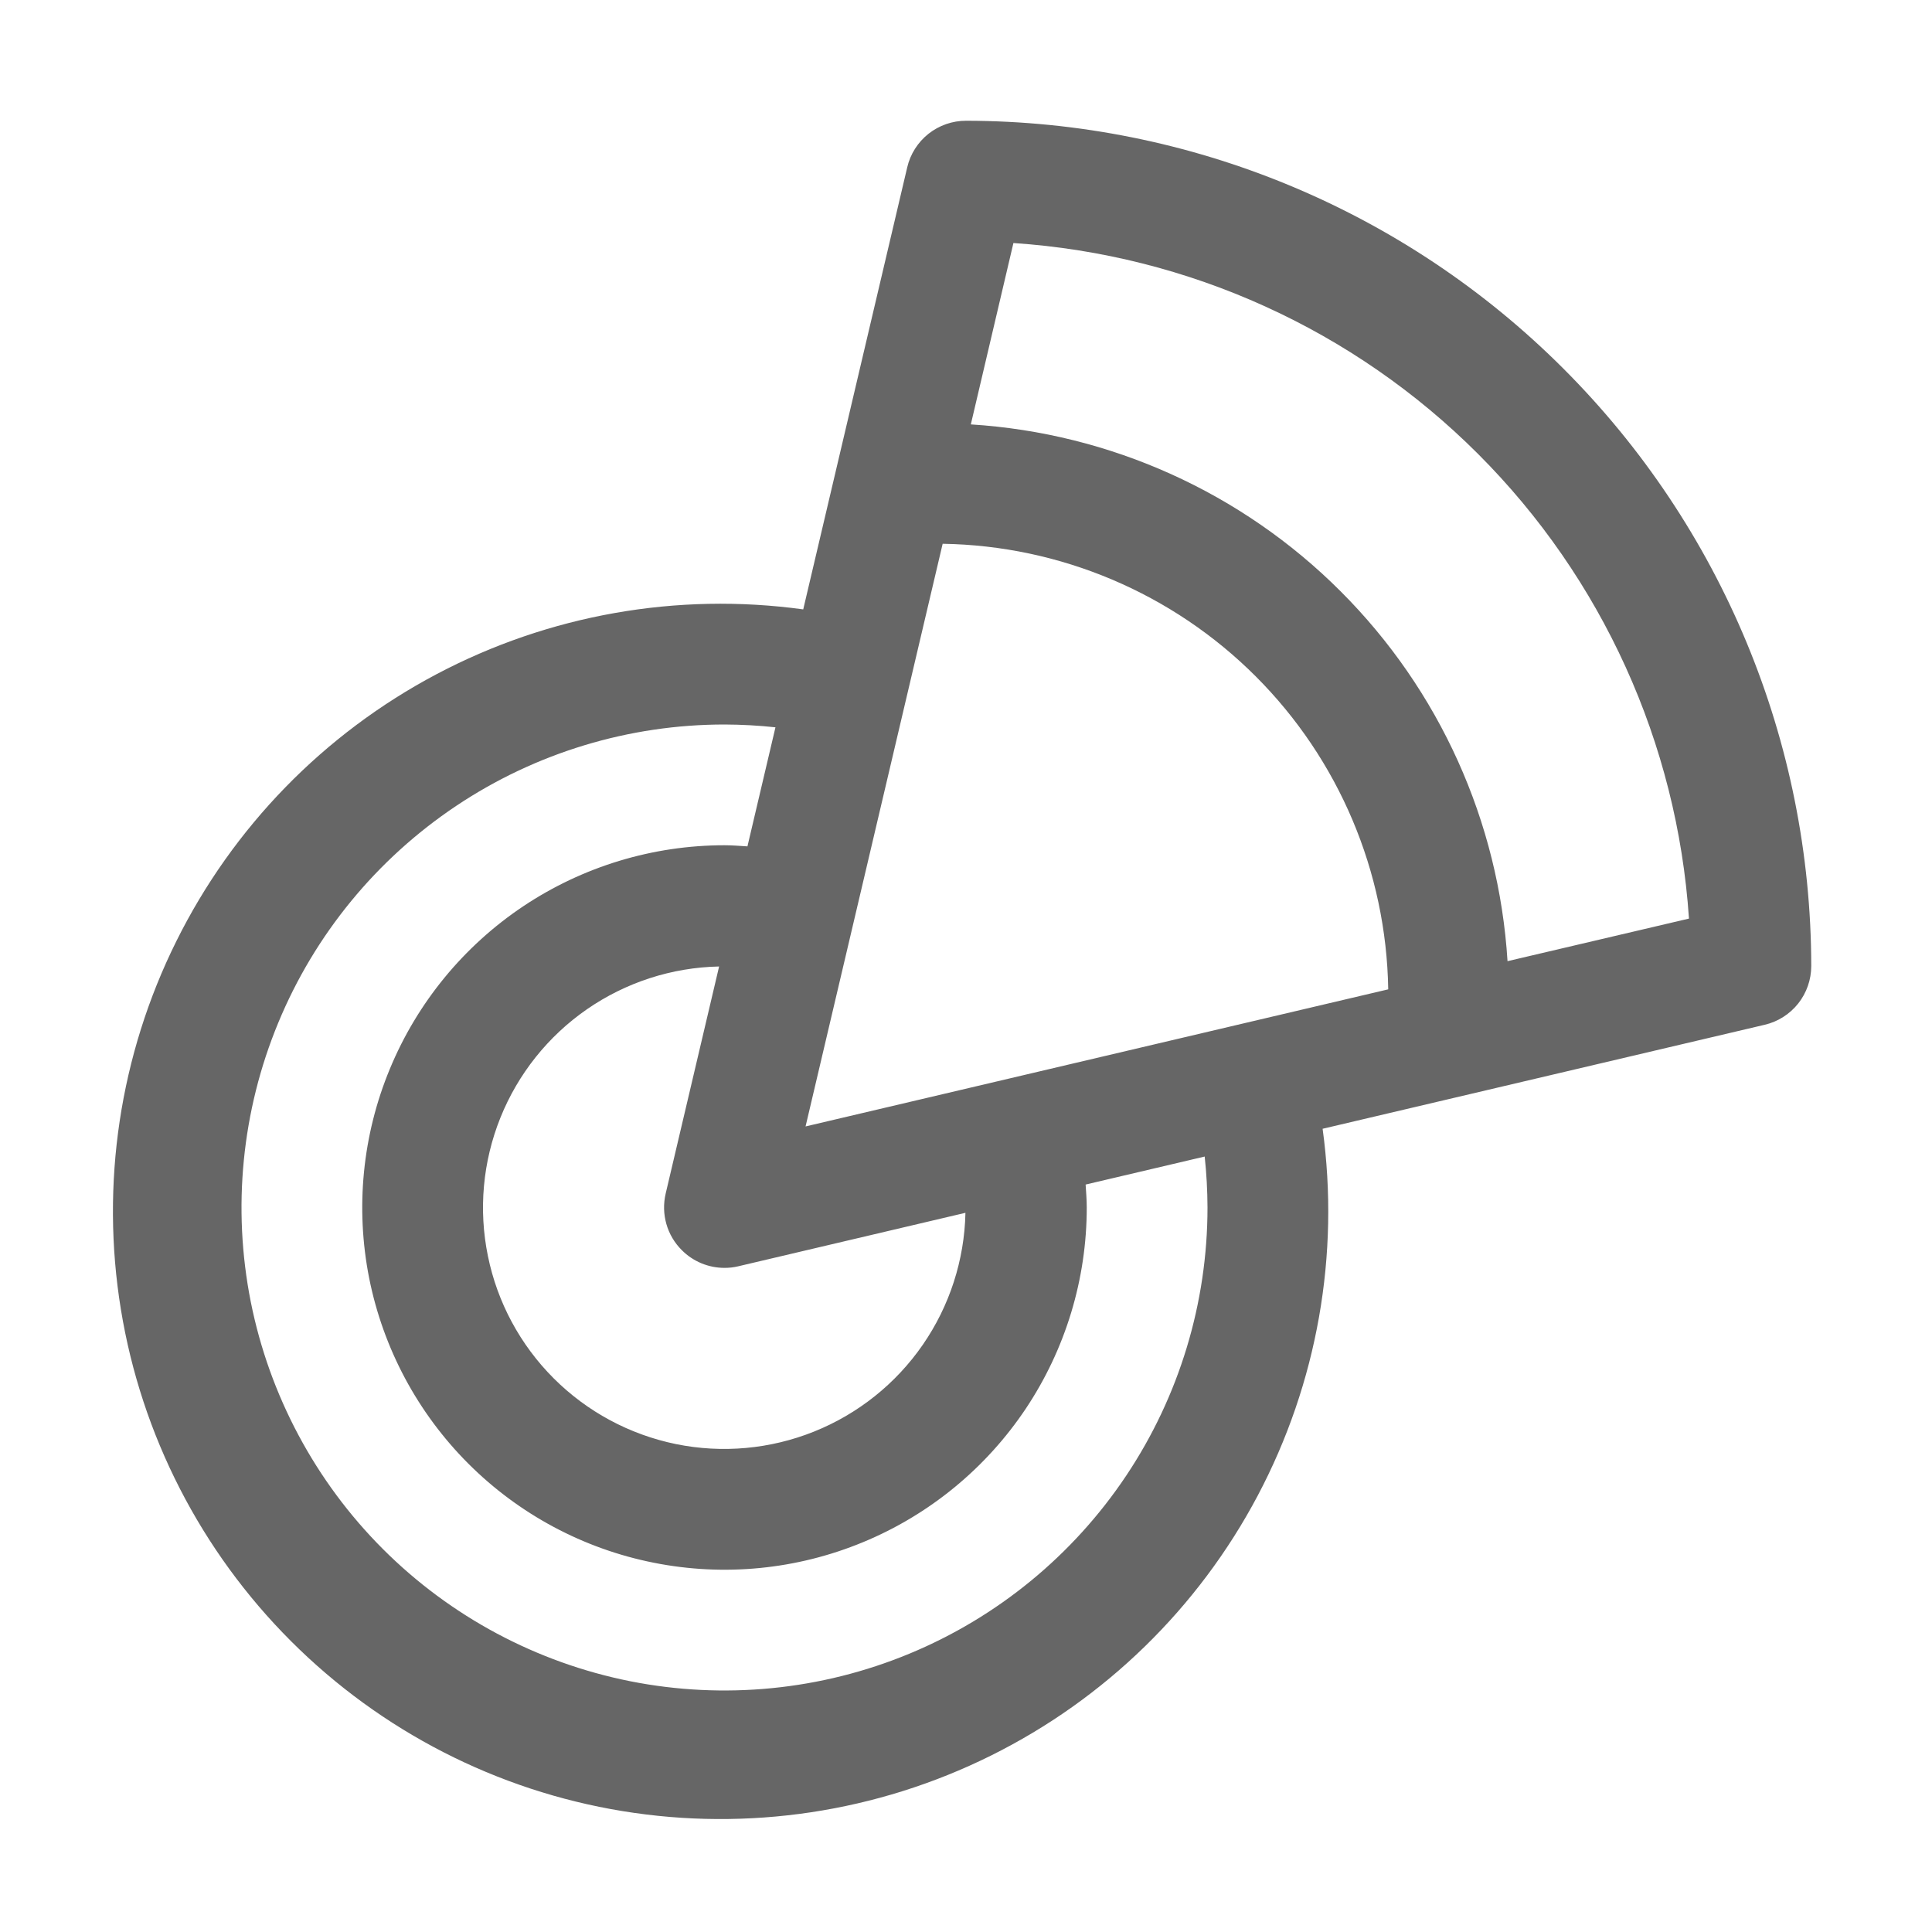<svg width="24" height="24" viewBox="0 0 24 24" fill="none" xmlns="http://www.w3.org/2000/svg">
<path d="M12 1.5C11.831 1.5 11.667 1.557 11.534 1.662C11.402 1.767 11.308 1.914 11.27 2.078L9.978 7.57C8.412 7.355 6.818 7.637 5.421 8.376C4.023 9.116 2.894 10.275 2.191 11.691C1.487 13.107 1.247 14.708 1.502 16.268C1.757 17.828 2.496 19.268 3.614 20.386C4.732 21.504 6.172 22.243 7.732 22.498C9.292 22.753 10.893 22.512 12.309 21.809C13.725 21.106 14.884 19.977 15.624 18.579C16.363 17.182 16.645 15.588 16.43 14.022L21.922 12.73C22.086 12.692 22.233 12.598 22.338 12.466C22.443 12.333 22.5 12.169 22.5 12C22.497 9.216 21.39 6.547 19.421 4.579C17.453 2.61 14.784 1.503 12 1.5ZM8.47 15.53C8.61 15.671 8.801 15.75 9 15.75C9.058 15.75 9.115 15.744 9.172 15.73L11.993 15.066C11.981 15.653 11.796 16.224 11.462 16.707C11.128 17.19 10.659 17.564 10.114 17.783C9.569 18.002 8.972 18.056 8.397 17.939C7.821 17.821 7.293 17.537 6.878 17.122C6.462 16.706 6.178 16.178 6.061 15.603C5.943 15.027 5.997 14.43 6.216 13.885C6.435 13.34 6.809 12.871 7.292 12.537C7.775 12.203 8.346 12.018 8.933 12.006L8.269 14.828C8.24 14.953 8.243 15.082 8.278 15.205C8.313 15.328 8.379 15.44 8.47 15.53ZM10.007 13.993L11.71 6.755C13.171 6.778 14.566 7.369 15.599 8.402C16.632 9.435 17.222 10.829 17.245 12.29L10.007 13.993ZM15 15C15 16.187 14.648 17.347 13.989 18.333C13.329 19.32 12.392 20.089 11.296 20.543C10.2 20.997 8.993 21.116 7.829 20.885C6.666 20.653 5.596 20.082 4.757 19.243C3.918 18.404 3.347 17.334 3.115 16.171C2.884 15.007 3.003 13.8 3.457 12.704C3.911 11.607 4.68 10.671 5.667 10.011C6.653 9.352 7.813 9 9 9C9.211 9.001 9.423 9.012 9.633 9.035L9.285 10.514C9.19 10.508 9.095 10.5 9 10.5C8.11 10.5 7.24 10.764 6.5 11.258C5.76 11.753 5.183 12.456 4.843 13.278C4.502 14.1 4.413 15.005 4.586 15.878C4.76 16.751 5.189 17.553 5.818 18.182C6.447 18.811 7.249 19.24 8.122 19.413C8.995 19.587 9.9 19.498 10.722 19.157C11.544 18.817 12.247 18.24 12.742 17.5C13.236 16.76 13.5 15.89 13.5 15C13.5 14.905 13.492 14.81 13.486 14.715L14.965 14.367C14.988 14.577 14.999 14.789 15 15ZM18.727 11.94C18.619 10.207 17.882 8.573 16.654 7.346C15.427 6.118 13.793 5.381 12.06 5.272L12.589 3.019C14.767 3.165 16.818 4.096 18.361 5.639C19.904 7.182 20.835 9.233 20.981 11.411L18.727 11.94Z" fill="#666666"/>
</svg>
